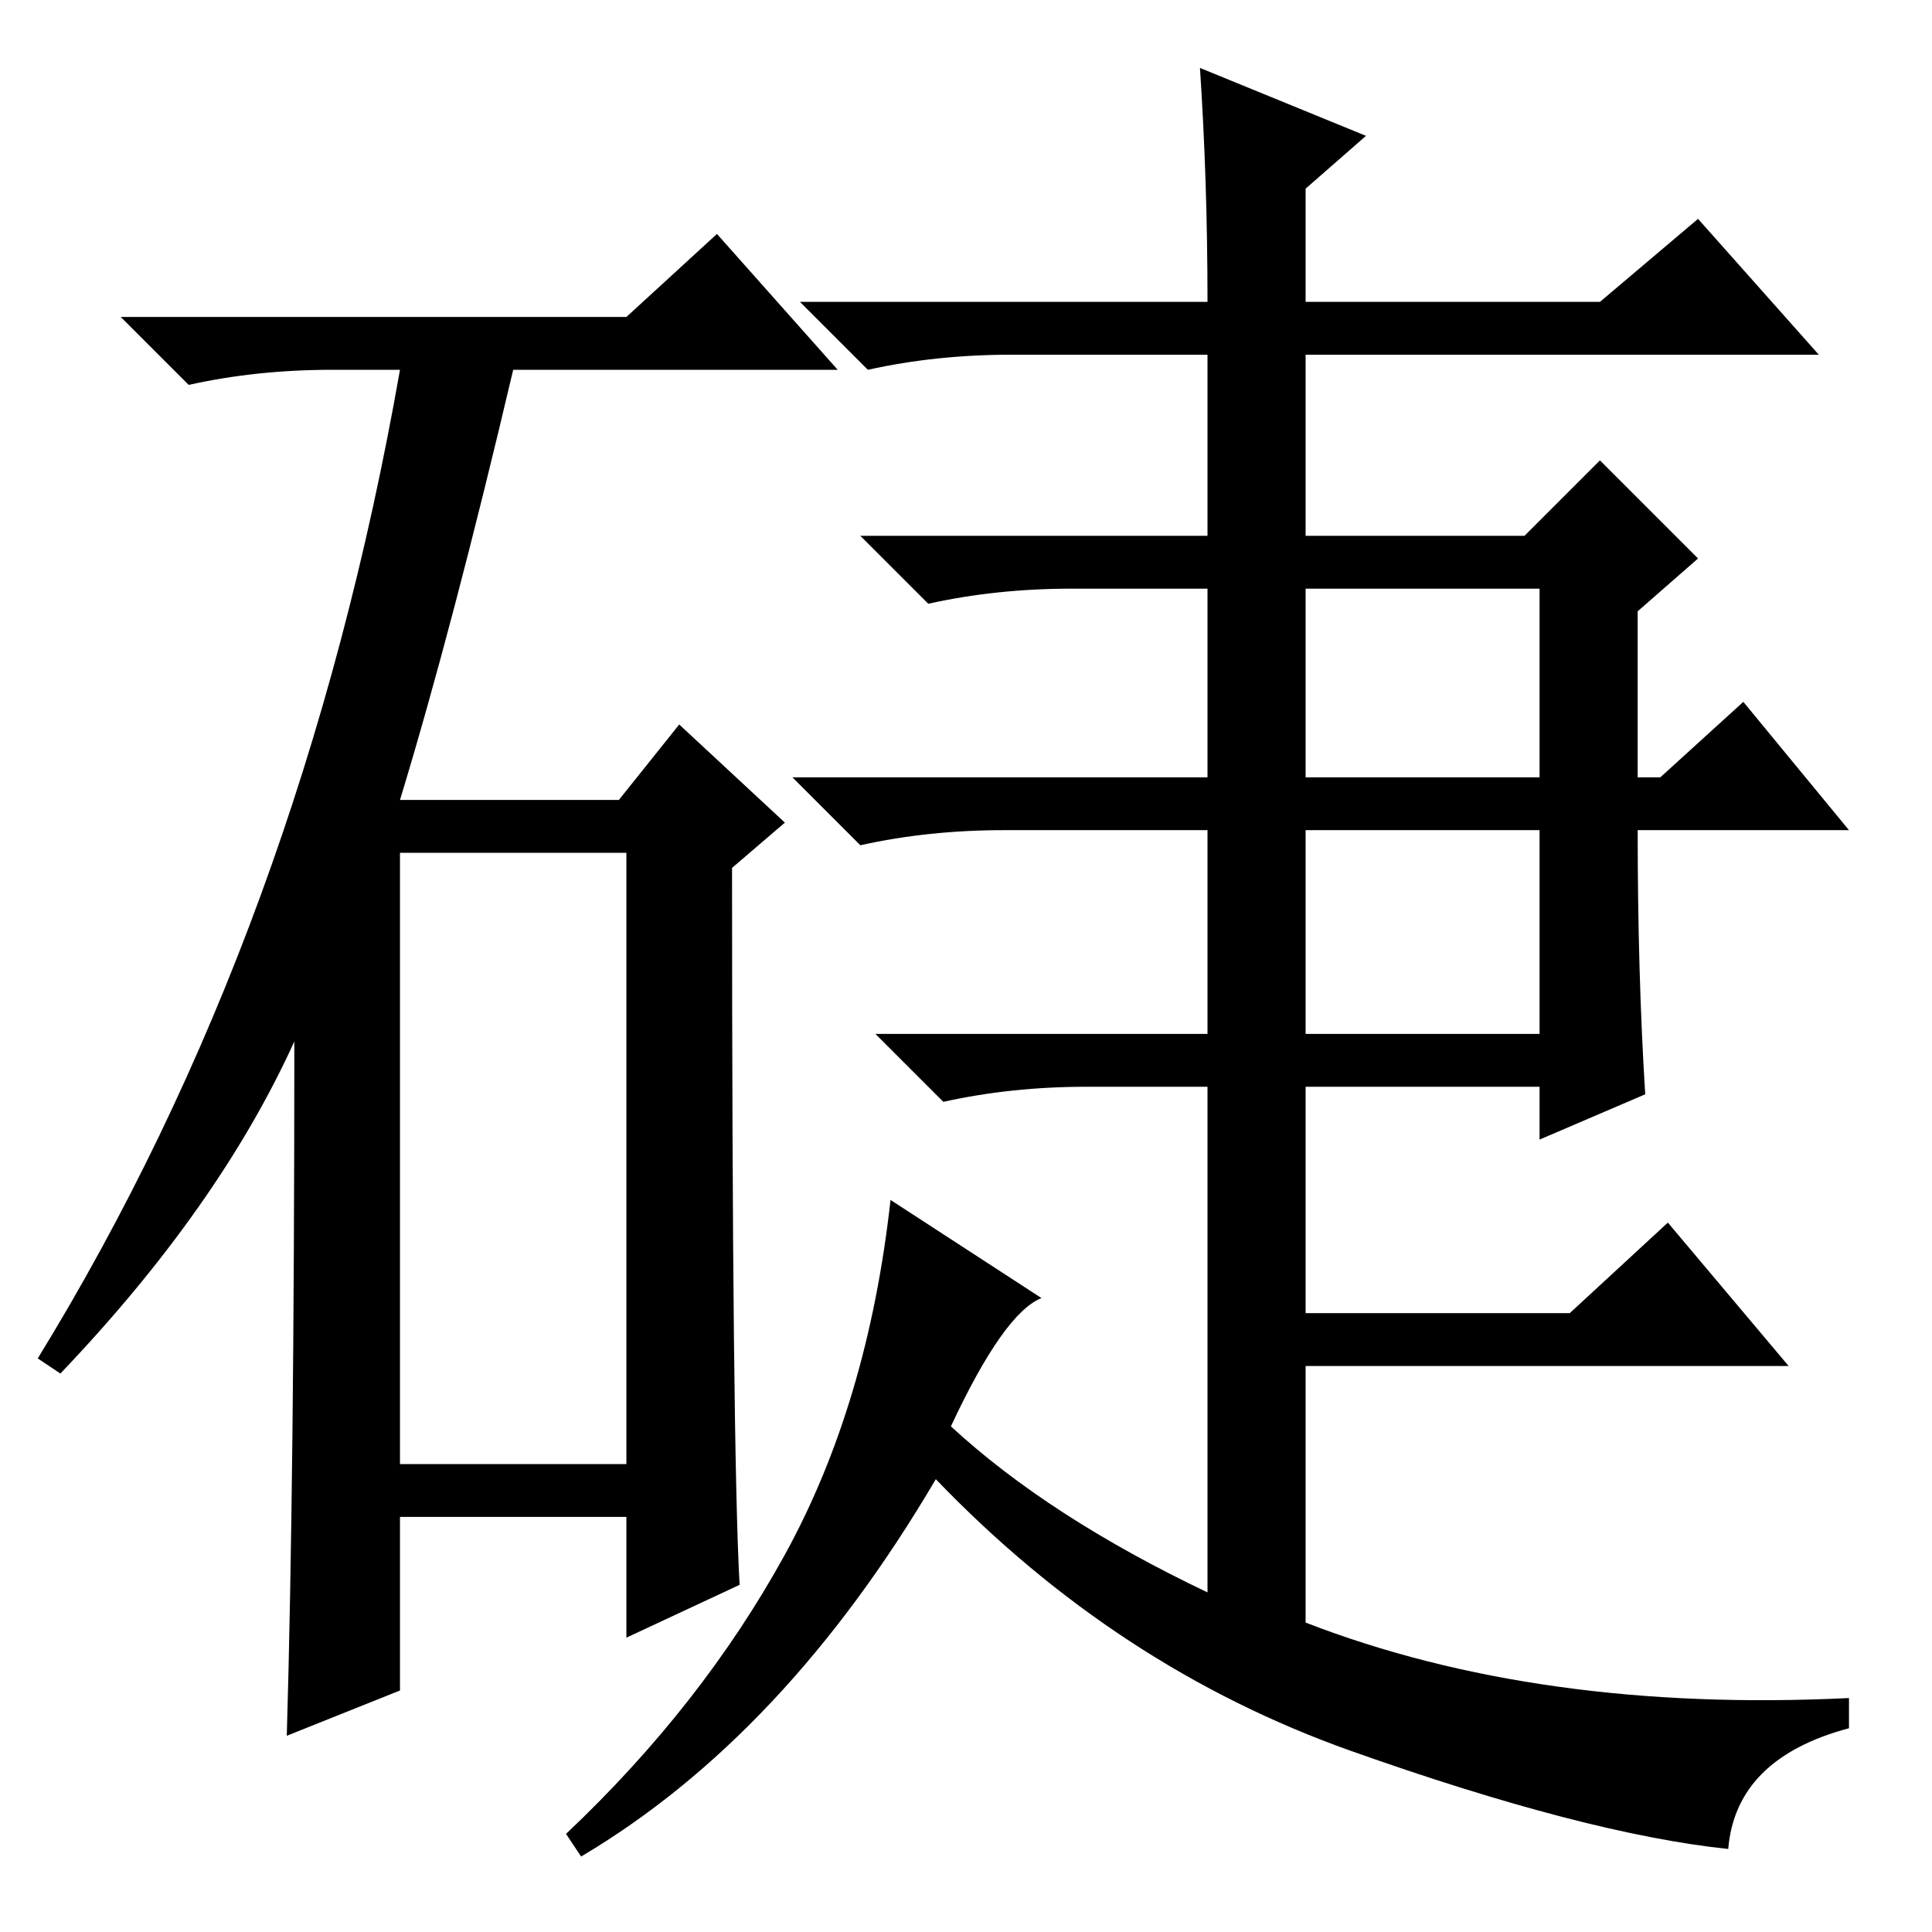 <?xml version="1.0" standalone="no"?>
<!DOCTYPE svg PUBLIC "-//W3C//DTD SVG 1.1//EN" "http://www.w3.org/Graphics/SVG/1.1/DTD/svg11.dtd" >
<svg xmlns="http://www.w3.org/2000/svg" xmlns:xlink="http://www.w3.org/1999/xlink" version="1.1" viewBox="0 -36 256 256">
  <g transform="matrix(1 0 0 -1 0 220)">
   <path fill="currentColor"
d="M83 214l12 11l16 -18h-43q-8 -34 -15 -57h29l8 10l14 -13l-7 -6q0 -77 1 -95l-15 -7v16h-30v-23l-15 -6q1 34 1 92q-10 -22 -31 -44l-3 2q35 57 48 131h-9q-10 0 -19 -2l-9 9h67zM53 62h30v81h-30v-81zM173 119h31v27h-31v-27zM126 67q13 -12 34 -22v67h-16q-10 0 -19 -2
l-9 9h44v27h-27q-10 0 -19 -2l-9 9h55v25h-18q-10 0 -19 -2l-9 9h46v24h-26q-10 0 -19 -2l-9 9h54q0 16 -1 31l22 -9l-8 -7v-15h39l13 11l16 -18h-68v-24h29l10 10l13 -13l-8 -7v-22h3l11 10l14 -17h-28q0 -19 1 -35l-14 -6v7h-31v-30h35l13 12l16 -19h-64v-34
q31 -12 72 -10v-4q-15 -4 -16 -16q-19 2 -50 13t-55 36q-20 -34 -47 -50l-2 3q18 17 29 37t14 47l20 -13q-5 -2 -12 -17zM173 153h31v25h-31v-25z" />
  </g>

</svg>
